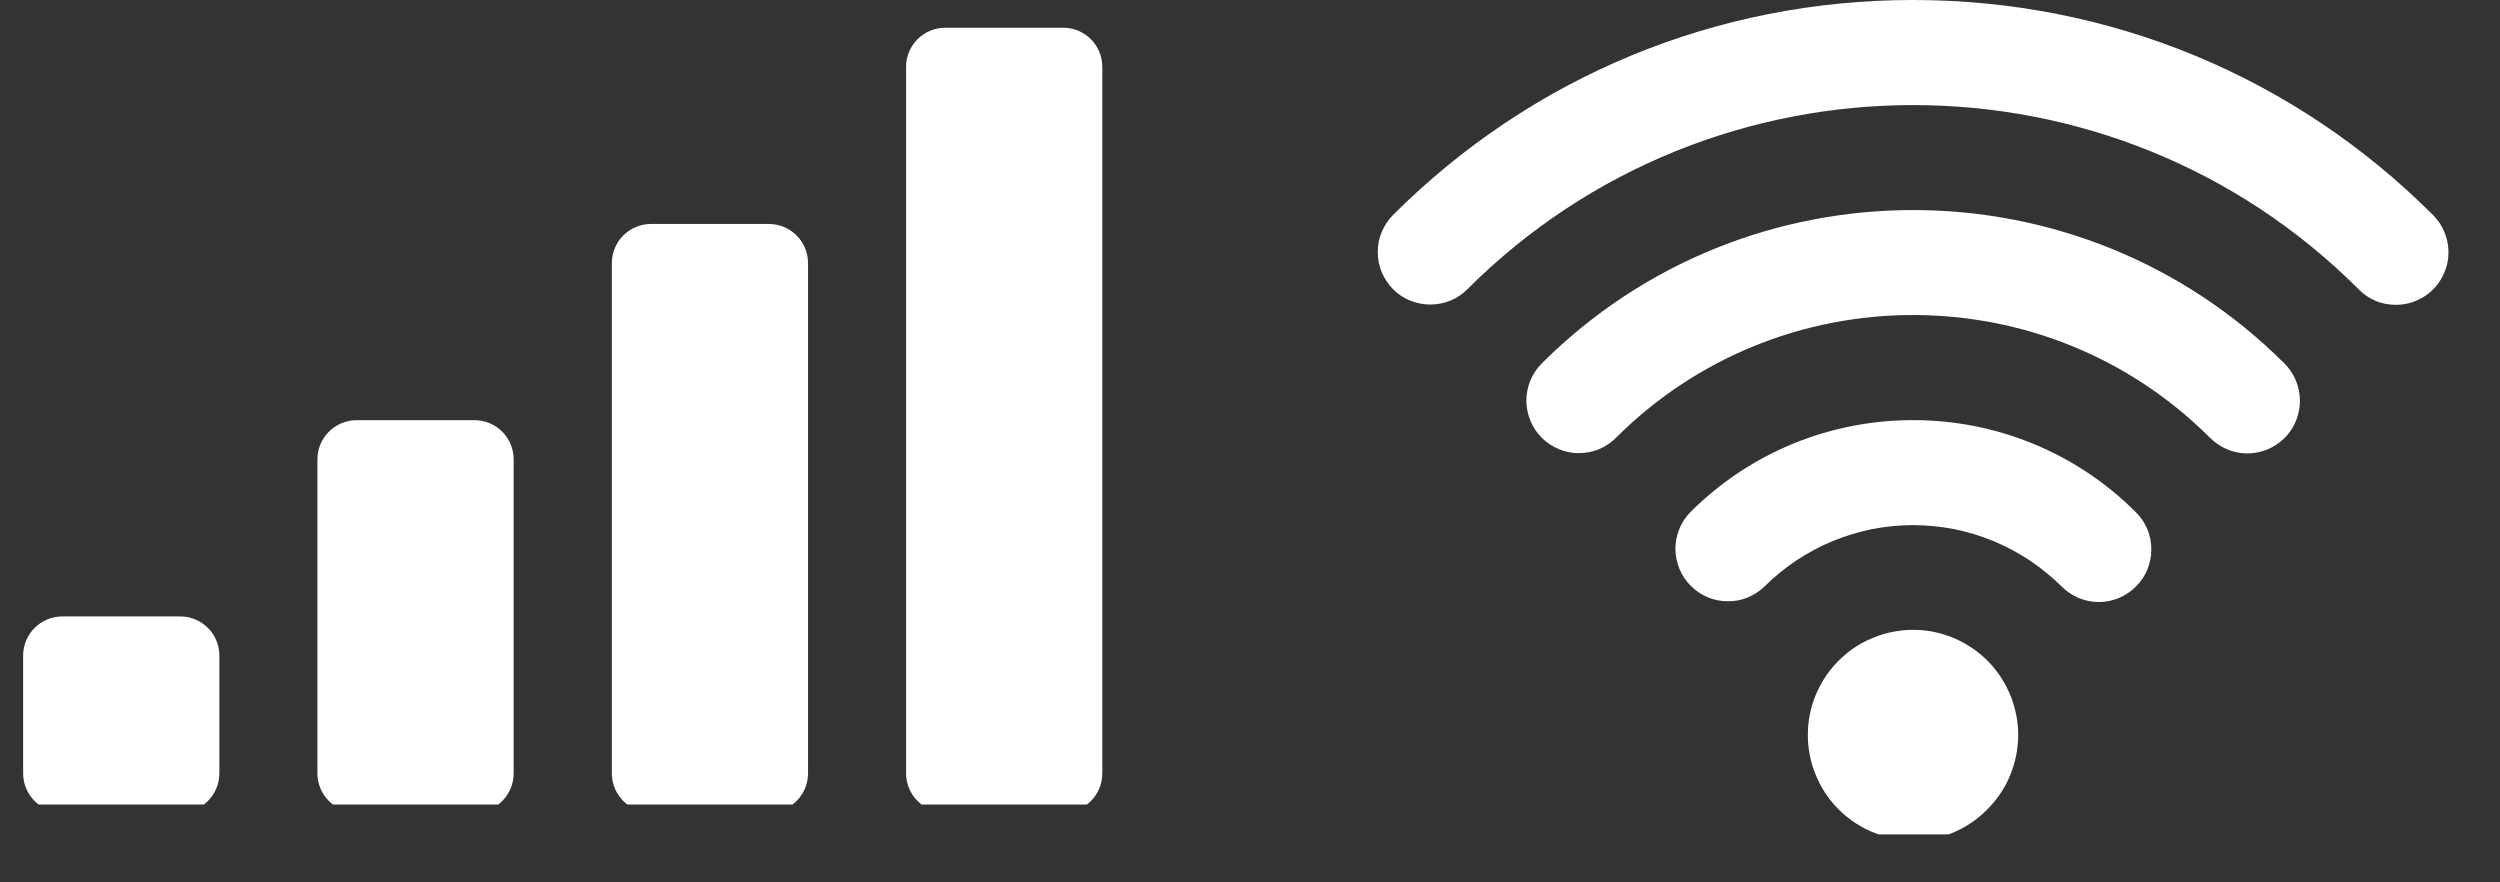 <svg xmlns="http://www.w3.org/2000/svg" xmlns:xlink="http://www.w3.org/1999/xlink" width="85" zoomAndPan="magnify" viewBox="0 0 63.75 22.5" height="30" preserveAspectRatio="xMidYMid meet" version="1.0"><rect x="0" y="0" width="63.75" height="22.5" fill="#333333" stroke="none"/><defs><clipPath id="6978af4f59"><path d="M 35 0 L 62.871 0 L 62.871 21.277 L 35 21.277 Z M 35 0 " clip-rule="nonzero"/></clipPath><clipPath id="302bf0f6a6"><path d="M 0.59 15.66 L 5.637 15.66 L 5.637 20.516 L 0.59 20.516 Z M 0.59 15.66 " clip-rule="nonzero"/></clipPath><clipPath id="8d89d27dfa"><path d="M 8.02 10.707 L 13.156 10.707 L 13.156 20.516 L 8.02 20.516 Z M 8.02 10.707 " clip-rule="nonzero"/></clipPath><clipPath id="935bc434a8"><path d="M 15.543 5.66 L 20.68 5.66 L 20.68 20.516 L 15.543 20.516 Z M 15.543 5.66 " clip-rule="nonzero"/></clipPath><clipPath id="729e4468e4"><path d="M 23.066 0.707 L 28.109 0.707 L 28.109 20.516 L 23.066 20.516 Z M 23.066 0.707 " clip-rule="nonzero"/></clipPath></defs><g clip-path="url(#6978af4f59)"><path fill="#ffffff" d="M 61.098 7.773 C 60.727 7.773 60.41 7.641 60.148 7.379 C 53.883 1.113 43.684 1.113 37.414 7.379 C 37.289 7.504 37.145 7.602 36.98 7.668 C 36.816 7.734 36.645 7.766 36.469 7.766 C 36.293 7.766 36.121 7.73 35.957 7.664 C 35.793 7.598 35.648 7.5 35.523 7.375 C 35.398 7.25 35.305 7.105 35.234 6.941 C 35.168 6.777 35.133 6.609 35.133 6.43 C 35.133 6.254 35.164 6.082 35.234 5.918 C 35.301 5.758 35.395 5.609 35.52 5.484 C 39.059 1.949 43.766 0 48.781 0 C 53.797 0 58.508 1.949 62.043 5.484 C 62.234 5.676 62.355 5.906 62.41 6.172 C 62.461 6.438 62.438 6.695 62.332 6.945 C 62.23 7.195 62.066 7.395 61.84 7.547 C 61.613 7.695 61.367 7.773 61.098 7.773 Z M 58.258 11.168 C 58.383 11.043 58.477 10.898 58.547 10.734 C 58.613 10.57 58.648 10.398 58.648 10.223 C 58.648 10.043 58.613 9.871 58.547 9.707 C 58.477 9.543 58.383 9.398 58.258 9.273 C 53.031 4.051 44.535 4.051 39.309 9.273 C 39.188 9.398 39.09 9.543 39.023 9.707 C 38.957 9.871 38.922 10.043 38.922 10.219 C 38.926 10.398 38.957 10.566 39.027 10.73 C 39.094 10.895 39.191 11.039 39.316 11.164 C 39.441 11.289 39.586 11.383 39.75 11.453 C 39.914 11.52 40.082 11.555 40.258 11.555 C 40.438 11.555 40.605 11.523 40.77 11.457 C 40.934 11.387 41.078 11.293 41.203 11.168 C 45.383 6.988 52.184 6.988 56.359 11.168 C 56.488 11.293 56.633 11.391 56.797 11.461 C 56.961 11.527 57.129 11.562 57.309 11.562 C 57.484 11.562 57.656 11.527 57.82 11.461 C 57.984 11.391 58.129 11.293 58.258 11.168 Z M 54.465 14.957 C 54.594 14.832 54.688 14.688 54.758 14.523 C 54.824 14.359 54.859 14.188 54.859 14.012 C 54.859 13.832 54.824 13.66 54.758 13.496 C 54.688 13.332 54.594 13.188 54.465 13.062 C 51.332 9.93 46.234 9.93 43.102 13.062 C 42.977 13.191 42.883 13.336 42.82 13.496 C 42.754 13.66 42.723 13.828 42.723 14.004 C 42.727 14.18 42.762 14.352 42.828 14.512 C 42.895 14.672 42.992 14.816 43.117 14.941 C 43.242 15.066 43.383 15.16 43.547 15.23 C 43.707 15.297 43.875 15.332 44.051 15.332 C 44.227 15.336 44.395 15.305 44.559 15.238 C 44.723 15.172 44.867 15.078 44.992 14.957 C 45.242 14.711 45.512 14.488 45.805 14.293 C 46.098 14.098 46.406 13.934 46.734 13.797 C 47.059 13.664 47.395 13.562 47.738 13.492 C 48.082 13.426 48.43 13.391 48.781 13.391 C 49.137 13.391 49.484 13.426 49.828 13.492 C 50.172 13.562 50.508 13.664 50.832 13.797 C 51.16 13.934 51.469 14.098 51.762 14.293 C 52.051 14.488 52.324 14.711 52.574 14.957 C 52.699 15.082 52.844 15.18 53.008 15.25 C 53.172 15.316 53.344 15.352 53.52 15.352 C 53.695 15.352 53.867 15.316 54.031 15.25 C 54.195 15.18 54.34 15.082 54.465 14.957 Z M 50.676 20.641 C 50.82 20.496 50.949 20.336 51.059 20.16 C 51.168 19.988 51.254 19.801 51.32 19.605 C 51.387 19.414 51.43 19.211 51.449 19.008 C 51.473 18.805 51.469 18.598 51.441 18.395 C 51.414 18.191 51.363 17.992 51.293 17.801 C 51.219 17.605 51.125 17.426 51.012 17.254 C 50.898 17.082 50.766 16.926 50.617 16.785 C 50.465 16.645 50.301 16.523 50.125 16.422 C 49.945 16.316 49.758 16.238 49.562 16.176 C 49.363 16.117 49.164 16.078 48.957 16.066 C 48.754 16.055 48.547 16.062 48.348 16.098 C 48.145 16.129 47.945 16.188 47.758 16.266 C 47.566 16.344 47.387 16.441 47.219 16.562 C 47.051 16.684 46.902 16.82 46.766 16.973 C 46.629 17.129 46.512 17.297 46.418 17.477 C 46.32 17.66 46.242 17.848 46.191 18.047 C 46.137 18.246 46.105 18.449 46.102 18.656 C 46.094 18.859 46.109 19.062 46.152 19.266 C 46.191 19.469 46.254 19.66 46.34 19.848 C 46.422 20.035 46.527 20.211 46.652 20.375 C 46.777 20.539 46.922 20.688 47.078 20.816 C 47.238 20.945 47.41 21.059 47.594 21.148 C 47.781 21.238 47.973 21.309 48.172 21.355 C 48.371 21.402 48.574 21.426 48.781 21.426 C 49.52 21.426 50.152 21.164 50.676 20.641 Z M 50.676 20.641 " fill-opacity="1" fill-rule="nonzero"/></g><g clip-path="url(#302bf0f6a6)"><path fill="#ffffff" d="M 4.594 20.719 L 1.59 20.719 C 1.039 20.719 0.59 20.273 0.59 19.719 L 0.59 16.719 C 0.59 16.164 1.039 15.719 1.59 15.719 L 4.594 15.719 C 5.145 15.719 5.594 16.164 5.594 16.719 L 5.594 19.719 C 5.594 20.273 5.145 20.719 4.594 20.719 " fill-opacity="1" fill-rule="nonzero"/></g><g clip-path="url(#8d89d27dfa)"><path fill="#ffffff" d="M 9.098 10.715 C 8.543 10.715 8.094 11.16 8.094 11.715 L 8.094 19.719 C 8.094 20.273 8.543 20.719 9.098 20.719 L 12.098 20.719 C 12.652 20.719 13.098 20.273 13.098 19.719 L 13.098 11.715 C 13.098 11.16 12.652 10.715 12.098 10.715 L 9.098 10.715 " fill-opacity="1" fill-rule="nonzero"/></g><g clip-path="url(#935bc434a8)"><path fill="#ffffff" d="M 16.602 5.711 C 16.051 5.711 15.602 6.156 15.602 6.711 L 15.602 19.719 C 15.602 20.273 16.051 20.719 16.602 20.719 L 19.605 20.719 C 20.156 20.719 20.605 20.273 20.605 19.719 L 20.605 6.711 C 20.605 6.156 20.156 5.711 19.605 5.711 L 16.602 5.711 " fill-opacity="1" fill-rule="nonzero"/></g><g clip-path="url(#729e4468e4)"><path fill="#ffffff" d="M 24.105 0.707 C 23.555 0.707 23.105 1.152 23.105 1.707 L 23.105 19.719 C 23.105 20.273 23.555 20.719 24.105 20.719 L 27.109 20.719 C 27.664 20.719 28.109 20.273 28.109 19.719 L 28.109 1.707 C 28.109 1.152 27.664 0.707 27.109 0.707 L 24.105 0.707 " fill-opacity="1" fill-rule="nonzero"/></g></svg>